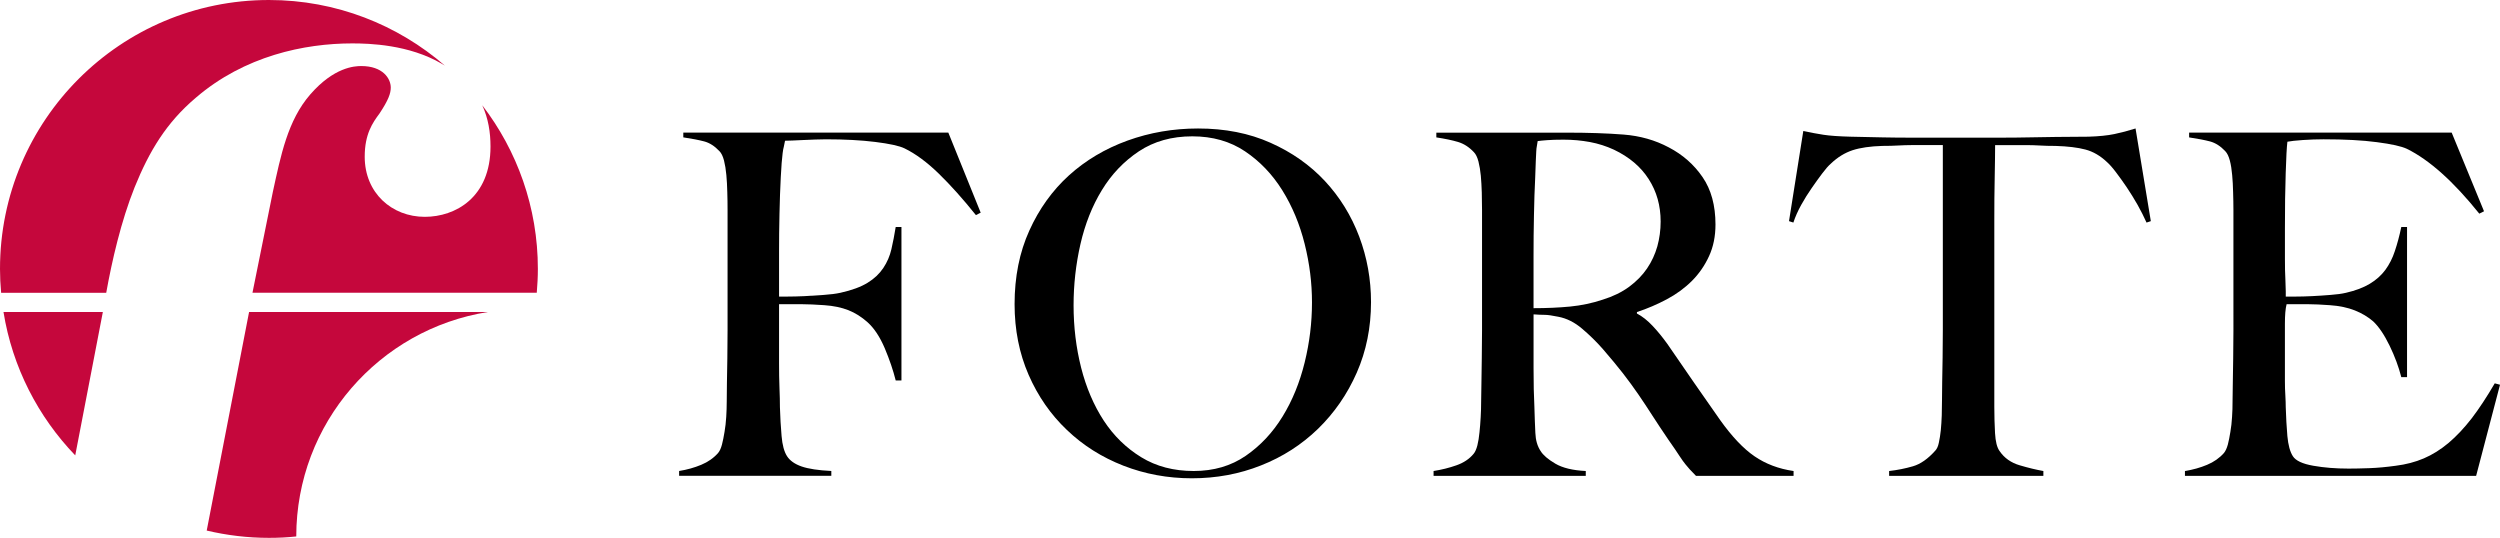 <?xml version="1.0" encoding="iso-8859-1"?>
<!-- Generator: Adobe Illustrator 16.0.0, SVG Export Plug-In . SVG Version: 6.00 Build 0)  -->
<!DOCTYPE svg PUBLIC "-//W3C//DTD SVG 1.1//EN" "http://www.w3.org/Graphics/SVG/1.1/DTD/svg11.dtd">
<svg version="1.1" id="Layer_1" xmlns="http://www.w3.org/2000/svg" xmlns:xlink="http://www.w3.org/1999/xlink" x="0px" y="0px"
	 width="168.01px" height="36.147px" viewBox="0 0 168.01 36.147" style="enable-background:new 0 0 168.01 36.147;"
	 xml:space="preserve">
<g>
	<defs>
		<rect id="SVGID_1_" width="168.01" height="36.147"/>
	</defs>
	<clipPath id="SVGID_2_">
		<use xlink:href="#SVGID_1_"  style="overflow:visible;"/>
	</clipPath>
	<path style="clip-path:url(#SVGID_2_);fill:#C5073C;" d="M32.788,20.968H16.739l-2.847,14.688c1.343,0.317,2.742,0.49,4.184,0.49
		c0.618,0,1.23-0.029,1.834-0.095C19.912,28.436,25.49,22.123,32.788,20.968"/>
	<path style="clip-path:url(#SVGID_2_);fill:#C5073C;" d="M28.547,14.572c-2.21,0-4.037-1.601-4.037-4.04
		c0-1.524,0.533-2.285,0.987-2.894c0.611-0.915,0.764-1.37,0.764-1.751c0-0.611-0.533-1.448-1.982-1.448
		c-0.457,0-1.829,0.073-3.424,1.903c-1.526,1.751-1.985,4.115-2.518,6.552l-1.37,6.781h19.106c0.045-0.528,0.074-1.062,0.074-1.602
		c0-4.14-1.397-7.953-3.737-10.999c0.407,0.885,0.554,1.829,0.554,2.774C32.964,13.275,30.602,14.572,28.547,14.572"/>
	<path style="clip-path:url(#SVGID_2_);fill:#C5073C;" d="M0.235,20.968c0.597,3.713,2.329,7.043,4.821,9.636l1.856-9.636H0.235z"/>
	<path style="clip-path:url(#SVGID_2_);fill:#C5073C;" d="M9.046,12.588c0.987-2.435,2.132-4.341,4.11-6.017
		c3.276-2.818,7.315-3.654,10.514-3.654c1.143,0,3.809,0.073,6.021,1.368c0.069,0.04,0.135,0.085,0.207,0.125
		C26.727,1.668,22.596,0,18.076,0C8.093,0,0,8.09,0,18.073c0,0.54,0.028,1.073,0.076,1.603h7.063
		C7.522,17.541,8.131,14.877,9.046,12.588"/>
	<path style="clip-path:url(#SVGID_2_);" d="M65.586,14.456c-0.873-1.088-1.706-2.018-2.496-2.787
		c-0.789-0.767-1.558-1.336-2.305-1.699c-0.359-0.172-1.015-0.312-1.967-0.431c-0.947-0.117-2.052-0.177-3.308-0.177
		c-0.215,0-0.46,0.006-0.738,0.016c-0.279,0.011-0.544,0.021-0.801,0.033c-0.255,0.009-0.498,0.022-0.719,0.033
		c-0.227,0.011-0.391,0.014-0.495,0.014c-0.022,0.129-0.05,0.257-0.078,0.386c-0.036,0.126-0.062,0.277-0.083,0.449
		c-0.022,0.171-0.043,0.388-0.065,0.654c-0.021,0.268-0.043,0.595-0.061,0.978c-0.041,0.749-0.065,1.564-0.086,2.45
		c-0.02,0.887-0.028,1.727-0.028,2.514v2.049v0.993h0.578c0.339,0,0.717-0.01,1.133-0.029c0.417-0.021,0.85-0.049,1.297-0.082
		c0.448-0.031,0.821-0.079,1.12-0.145c0.766-0.17,1.375-0.395,1.823-0.672c0.449-0.275,0.799-0.608,1.055-0.993
		c0.257-0.385,0.439-0.806,0.545-1.267c0.105-0.458,0.202-0.953,0.288-1.489h0.386v10.313h-0.386
		c-0.17-0.681-0.416-1.402-0.735-2.161c-0.323-0.757-0.704-1.339-1.153-1.746c-0.405-0.362-0.835-0.634-1.297-0.816
		c-0.456-0.179-0.994-0.292-1.614-0.335c-0.32-0.021-0.595-0.037-0.831-0.048s-0.459-0.017-0.673-0.017h-0.671h-0.865v2.051v1.922
		c0,0.597,0.008,1.146,0.028,1.651c0.021,0.5,0.03,0.932,0.03,1.292c0.02,0.687,0.058,1.334,0.111,1.939
		c0.051,0.608,0.175,1.064,0.368,1.361c0.192,0.297,0.516,0.528,0.975,0.688s1.125,0.262,2,0.304v0.325H45.64v-0.325
		c0.533-0.085,1.028-0.225,1.484-0.415c0.462-0.192,0.84-0.458,1.138-0.798c0.109-0.131,0.192-0.317,0.257-0.562
		c0.063-0.247,0.121-0.529,0.172-0.848c0.056-0.324,0.094-0.658,0.115-1.011s0.034-0.698,0.034-1.041
		c0-0.301,0.004-0.704,0.012-1.218c0.008-0.509,0.018-1.071,0.028-1.682c0.01-0.61,0.015-1.232,0.015-1.873v-1.857v-6.248
		c0-0.382-0.005-0.778-0.018-1.185c-0.009-0.404-0.03-0.791-0.063-1.153c-0.032-0.363-0.086-0.688-0.158-0.976
		c-0.076-0.286-0.175-0.495-0.306-0.626c-0.32-0.34-0.659-0.559-1.024-0.656c-0.363-0.095-0.832-0.186-1.405-0.272v-0.32h17.81
		l2.175,5.381L65.586,14.456z"/>
	<path style="clip-path:url(#SVGID_2_);" d="M91.181,25.042c-0.638,1.451-1.509,2.709-2.605,3.776
		c-1.097,1.063-2.374,1.886-3.829,2.459c-1.458,0.581-3.009,0.866-4.648,0.866c-1.62,0-3.149-0.283-4.601-0.847
		c-1.448-0.566-2.716-1.364-3.798-2.402c-1.087-1.032-1.946-2.267-2.574-3.706c-0.628-1.442-0.942-3.023-0.942-4.749
		c0-1.835,0.329-3.483,0.992-4.945c0.659-1.46,1.549-2.697,2.664-3.709c1.118-1.012,2.429-1.791,3.93-2.336
		c1.501-0.543,3.083-0.814,4.743-0.814c1.81,0,3.435,0.318,4.871,0.961c1.435,0.638,2.655,1.497,3.656,2.571
		c1.004,1.08,1.771,2.322,2.303,3.728c0.53,1.408,0.795,2.879,0.795,4.412C92.137,22.015,91.817,23.591,91.181,25.042
		 M87.679,16.394c-0.331-1.324-0.83-2.524-1.501-3.602c-0.668-1.073-1.506-1.95-2.507-2.622c-0.999-0.671-2.181-1.008-3.542-1.008
		c-1.385,0-2.581,0.337-3.592,1.008c-1.01,0.672-1.84,1.543-2.488,2.61c-0.651,1.065-1.128,2.275-1.439,3.628
		c-0.309,1.356-0.461,2.726-0.461,4.11c0,1.454,0.169,2.851,0.509,4.197c0.342,1.341,0.849,2.524,1.517,3.549
		c0.671,1.025,1.511,1.844,2.522,2.464c1.01,0.619,2.186,0.925,3.527,0.925c1.342,0,2.505-0.34,3.497-1.022
		c0.987-0.681,1.812-1.561,2.472-2.638c0.663-1.077,1.155-2.289,1.486-3.634c0.331-1.343,0.492-2.684,0.492-4.031
		C88.171,19.027,88.01,17.716,87.679,16.394"/>
	<path style="clip-path:url(#SVGID_2_);" d="M113.976,31.979c-0.193-0.197-0.331-0.34-0.417-0.435
		c-0.085-0.097-0.181-0.21-0.287-0.337c-0.107-0.127-0.238-0.315-0.4-0.558c-0.156-0.246-0.411-0.616-0.754-1.106
		c-0.404-0.595-0.764-1.135-1.072-1.615c-0.307-0.478-0.621-0.956-0.942-1.423c-0.324-0.471-0.673-0.947-1.044-1.427
		c-0.373-0.478-0.82-1.016-1.337-1.615c-0.428-0.489-0.896-0.947-1.401-1.375c-0.502-0.426-1.029-0.692-1.589-0.799
		c-0.409-0.084-0.721-0.13-0.93-0.13c-0.195,0-0.442-0.011-0.742-0.032v3.617c0,1.022,0.019,1.887,0.056,2.589
		c0.021,0.687,0.038,1.273,0.065,1.762c0.02,0.491,0.138,0.896,0.353,1.216c0.168,0.276,0.499,0.56,0.989,0.848
		c0.49,0.289,1.175,0.453,2.046,0.495v0.325H96.342v-0.325c0.53-0.085,1.045-0.21,1.534-0.383c0.488-0.17,0.873-0.428,1.155-0.771
		c0.105-0.123,0.189-0.315,0.256-0.573c0.062-0.255,0.109-0.544,0.14-0.866c0.034-0.318,0.062-0.66,0.081-1.024
		c0.021-0.362,0.031-0.714,0.031-1.057c0-0.301,0.005-0.704,0.019-1.218c0.008-0.509,0.015-1.071,0.024-1.682
		c0.012-0.61,0.017-1.232,0.017-1.873v-1.857v-6.248c0-0.382-0.007-0.774-0.017-1.167c-0.012-0.396-0.033-0.77-0.064-1.12
		c-0.033-0.356-0.088-0.675-0.159-0.96c-0.076-0.291-0.179-0.498-0.305-0.626c-0.321-0.344-0.676-0.571-1.07-0.69
		c-0.395-0.117-0.88-0.219-1.456-0.305v-0.32h1.313h2.462h2.757h2.238c1.432,0,2.702,0.042,3.813,0.129
		c1.11,0.087,2.121,0.373,3.039,0.862c0.94,0.491,1.696,1.159,2.27,1.998c0.58,0.844,0.868,1.905,0.868,3.186
		c0,0.787-0.143,1.496-0.433,2.125c-0.288,0.629-0.673,1.185-1.151,1.664c-0.48,0.479-1.042,0.891-1.682,1.232
		c-0.64,0.341-1.311,0.63-2.013,0.861v0.098c0.361,0.19,0.711,0.467,1.054,0.832c0.34,0.36,0.671,0.767,0.992,1.213
		c0.558,0.813,1.158,1.686,1.808,2.626c0.652,0.938,1.232,1.77,1.741,2.493c0.792,1.108,1.559,1.919,2.305,2.429
		c0.747,0.513,1.623,0.847,2.627,0.992v0.325H113.976z M110.802,12.043c-0.532-0.835-1.312-1.494-2.341-1.984
		c-0.509-0.235-1.049-0.409-1.614-0.514c-0.569-0.105-1.161-0.159-1.774-0.159c-0.45,0-0.818,0.012-1.095,0.033
		s-0.487,0.041-0.64,0.063c-0.016,0.127-0.038,0.242-0.055,0.337c-0.02,0.096-0.036,0.221-0.041,0.366
		c-0.012,0.152-0.021,0.362-0.03,0.626c-0.008,0.265-0.02,0.645-0.041,1.134c-0.038,0.746-0.066,1.589-0.083,2.527
		c-0.021,0.942-0.028,1.848-0.028,2.719v2.304v1.216c0.878,0,1.696-0.036,2.457-0.109c0.759-0.075,1.494-0.229,2.198-0.466
		c0.688-0.213,1.275-0.5,1.768-0.861c0.492-0.364,0.894-0.775,1.205-1.232c0.312-0.459,0.54-0.955,0.692-1.489
		c0.146-0.533,0.222-1.09,0.222-1.664C111.602,13.822,111.337,12.876,110.802,12.043"/>
	<path style="clip-path:url(#SVGID_2_);" d="M144.256,14.958c-0.171-0.382-0.373-0.783-0.605-1.197
		c-0.236-0.416-0.479-0.805-0.722-1.168c-0.247-0.363-0.485-0.701-0.723-1.011c-0.231-0.307-0.436-0.537-0.604-0.686
		c-0.449-0.427-0.935-0.71-1.456-0.847c-0.523-0.139-1.191-0.217-2-0.242c-0.407,0-0.759-0.009-1.057-0.028
		c-0.3-0.016-0.597-0.027-0.899-0.027h-0.925h-1.185c0,0.533-0.012,1.26-0.028,2.178c-0.021,0.917-0.026,1.878-0.026,2.881v2.978
		v2.435v7.108c0,0.622,0.017,1.211,0.048,1.775c0.033,0.57,0.133,0.969,0.304,1.202c0.319,0.472,0.775,0.792,1.361,0.962
		c0.582,0.173,1.11,0.298,1.584,0.383v0.324h-10.366v-0.324c0.557-0.063,1.085-0.169,1.601-0.319
		c0.509-0.148,1.01-0.499,1.506-1.056c0.1-0.106,0.186-0.282,0.235-0.53c0.055-0.241,0.095-0.521,0.131-0.833
		c0.031-0.307,0.05-0.645,0.064-1.007c0.009-0.362,0.017-0.714,0.017-1.061c0-0.297,0.002-0.689,0.012-1.178
		c0.01-0.494,0.02-1.039,0.028-1.636c0.008-0.599,0.015-1.218,0.015-1.858v-1.824V9.751h-1.183h-0.93
		c-0.276,0-0.571,0.011-0.878,0.027c-0.313,0.019-0.671,0.028-1.075,0.028c-0.812,0.025-1.478,0.12-1.998,0.289
		c-0.523,0.174-1.009,0.469-1.456,0.897c-0.171,0.147-0.368,0.373-0.592,0.673c-0.224,0.296-0.459,0.623-0.702,0.976
		c-0.247,0.352-0.482,0.731-0.706,1.132c-0.224,0.407-0.399,0.802-0.525,1.184l-0.293-0.095l0.961-6.059
		c0.49,0.105,0.946,0.193,1.36,0.255c0.417,0.064,1.02,0.107,1.806,0.128c0.813,0.02,1.539,0.038,2.179,0.047
		c0.64,0.013,1.259,0.018,1.855,0.018h1.824h2.142h2.109c0.643,0,1.261-0.005,1.855-0.018c0.597-0.009,1.218-0.02,1.86-0.03
		c0.635-0.011,1.36-0.017,2.174-0.017c0.704-0.021,1.284-0.081,1.739-0.176c0.464-0.097,0.937-0.221,1.425-0.376l1.027,6.228
		L144.256,14.958z"/>
	<path style="clip-path:url(#SVGID_2_);" d="M166.406,31.979h-19.569v-0.326c0.533-0.084,1.027-0.223,1.486-0.415
		c0.457-0.19,0.838-0.458,1.138-0.798c0.104-0.13,0.19-0.316,0.258-0.561c0.063-0.248,0.12-0.529,0.17-0.849
		c0.058-0.325,0.093-0.659,0.114-1.011c0.026-0.352,0.033-0.698,0.033-1.041c0-0.301,0.005-0.704,0.017-1.218
		c0.005-0.509,0.017-1.071,0.026-1.682c0.007-0.61,0.016-1.232,0.016-1.873V20.35v-6.249c0-0.382-0.009-0.778-0.021-1.184
		c-0.01-0.405-0.028-0.792-0.063-1.153c-0.031-0.363-0.081-0.689-0.157-0.976c-0.076-0.286-0.178-0.496-0.305-0.626
		c-0.316-0.34-0.661-0.559-1.025-0.657c-0.361-0.095-0.83-0.185-1.406-0.271V8.913h17.645l2.173,5.286l-0.318,0.159
		c-1.729-2.155-3.35-3.609-4.865-4.356c-0.363-0.171-1.031-0.321-2.017-0.448c-0.978-0.13-2.172-0.193-3.58-0.193
		c-0.452,0-0.913,0.017-1.392,0.049c-0.48,0.033-0.83,0.072-1.042,0.114c-0.043,0.341-0.081,1.046-0.114,2.113
		c-0.038,1.068-0.052,2.307-0.052,3.714v2.05c0,0.555,0.009,1.012,0.03,1.363c0.017,0.354,0.026,0.622,0.026,0.814v0.353h0.661
		c0.321,0,0.688-0.01,1.106-0.03c0.414-0.02,0.832-0.048,1.246-0.082c0.417-0.03,0.762-0.078,1.04-0.144
		c0.64-0.147,1.175-0.351,1.599-0.607c0.428-0.256,0.772-0.569,1.041-0.93c0.265-0.363,0.483-0.785,0.638-1.264
		c0.162-0.48,0.308-1.02,0.434-1.62h0.386v10.091h-0.386c-0.174-0.683-0.434-1.388-0.785-2.112
		c-0.353-0.726-0.719-1.272-1.102-1.634c-0.343-0.298-0.754-0.545-1.232-0.737c-0.48-0.191-1.042-0.31-1.682-0.353
		c-0.318-0.021-0.585-0.037-0.797-0.048c-0.216-0.011-0.428-0.017-0.64-0.017h-0.64h-0.83c-0.079,0.297-0.114,0.736-0.114,1.313
		v1.793v0.959v1.091c0,0.339,0.009,0.667,0.03,0.978c0.017,0.31,0.026,0.569,0.026,0.782c0.02,0.687,0.058,1.333,0.109,1.94
		c0.055,0.607,0.179,1.062,0.371,1.36c0.19,0.297,0.645,0.513,1.373,0.64c0.728,0.129,1.515,0.191,2.369,0.191
		c0.361,0,0.827-0.009,1.392-0.029c0.565-0.02,1.155-0.076,1.776-0.162c0.681-0.084,1.311-0.248,1.887-0.494
		c0.575-0.245,1.132-0.593,1.667-1.041c0.53-0.45,1.047-0.999,1.551-1.648c0.5-0.653,1.016-1.439,1.552-2.356l0.353,0.094
		L166.406,31.979z"/>
</g>
</svg>
